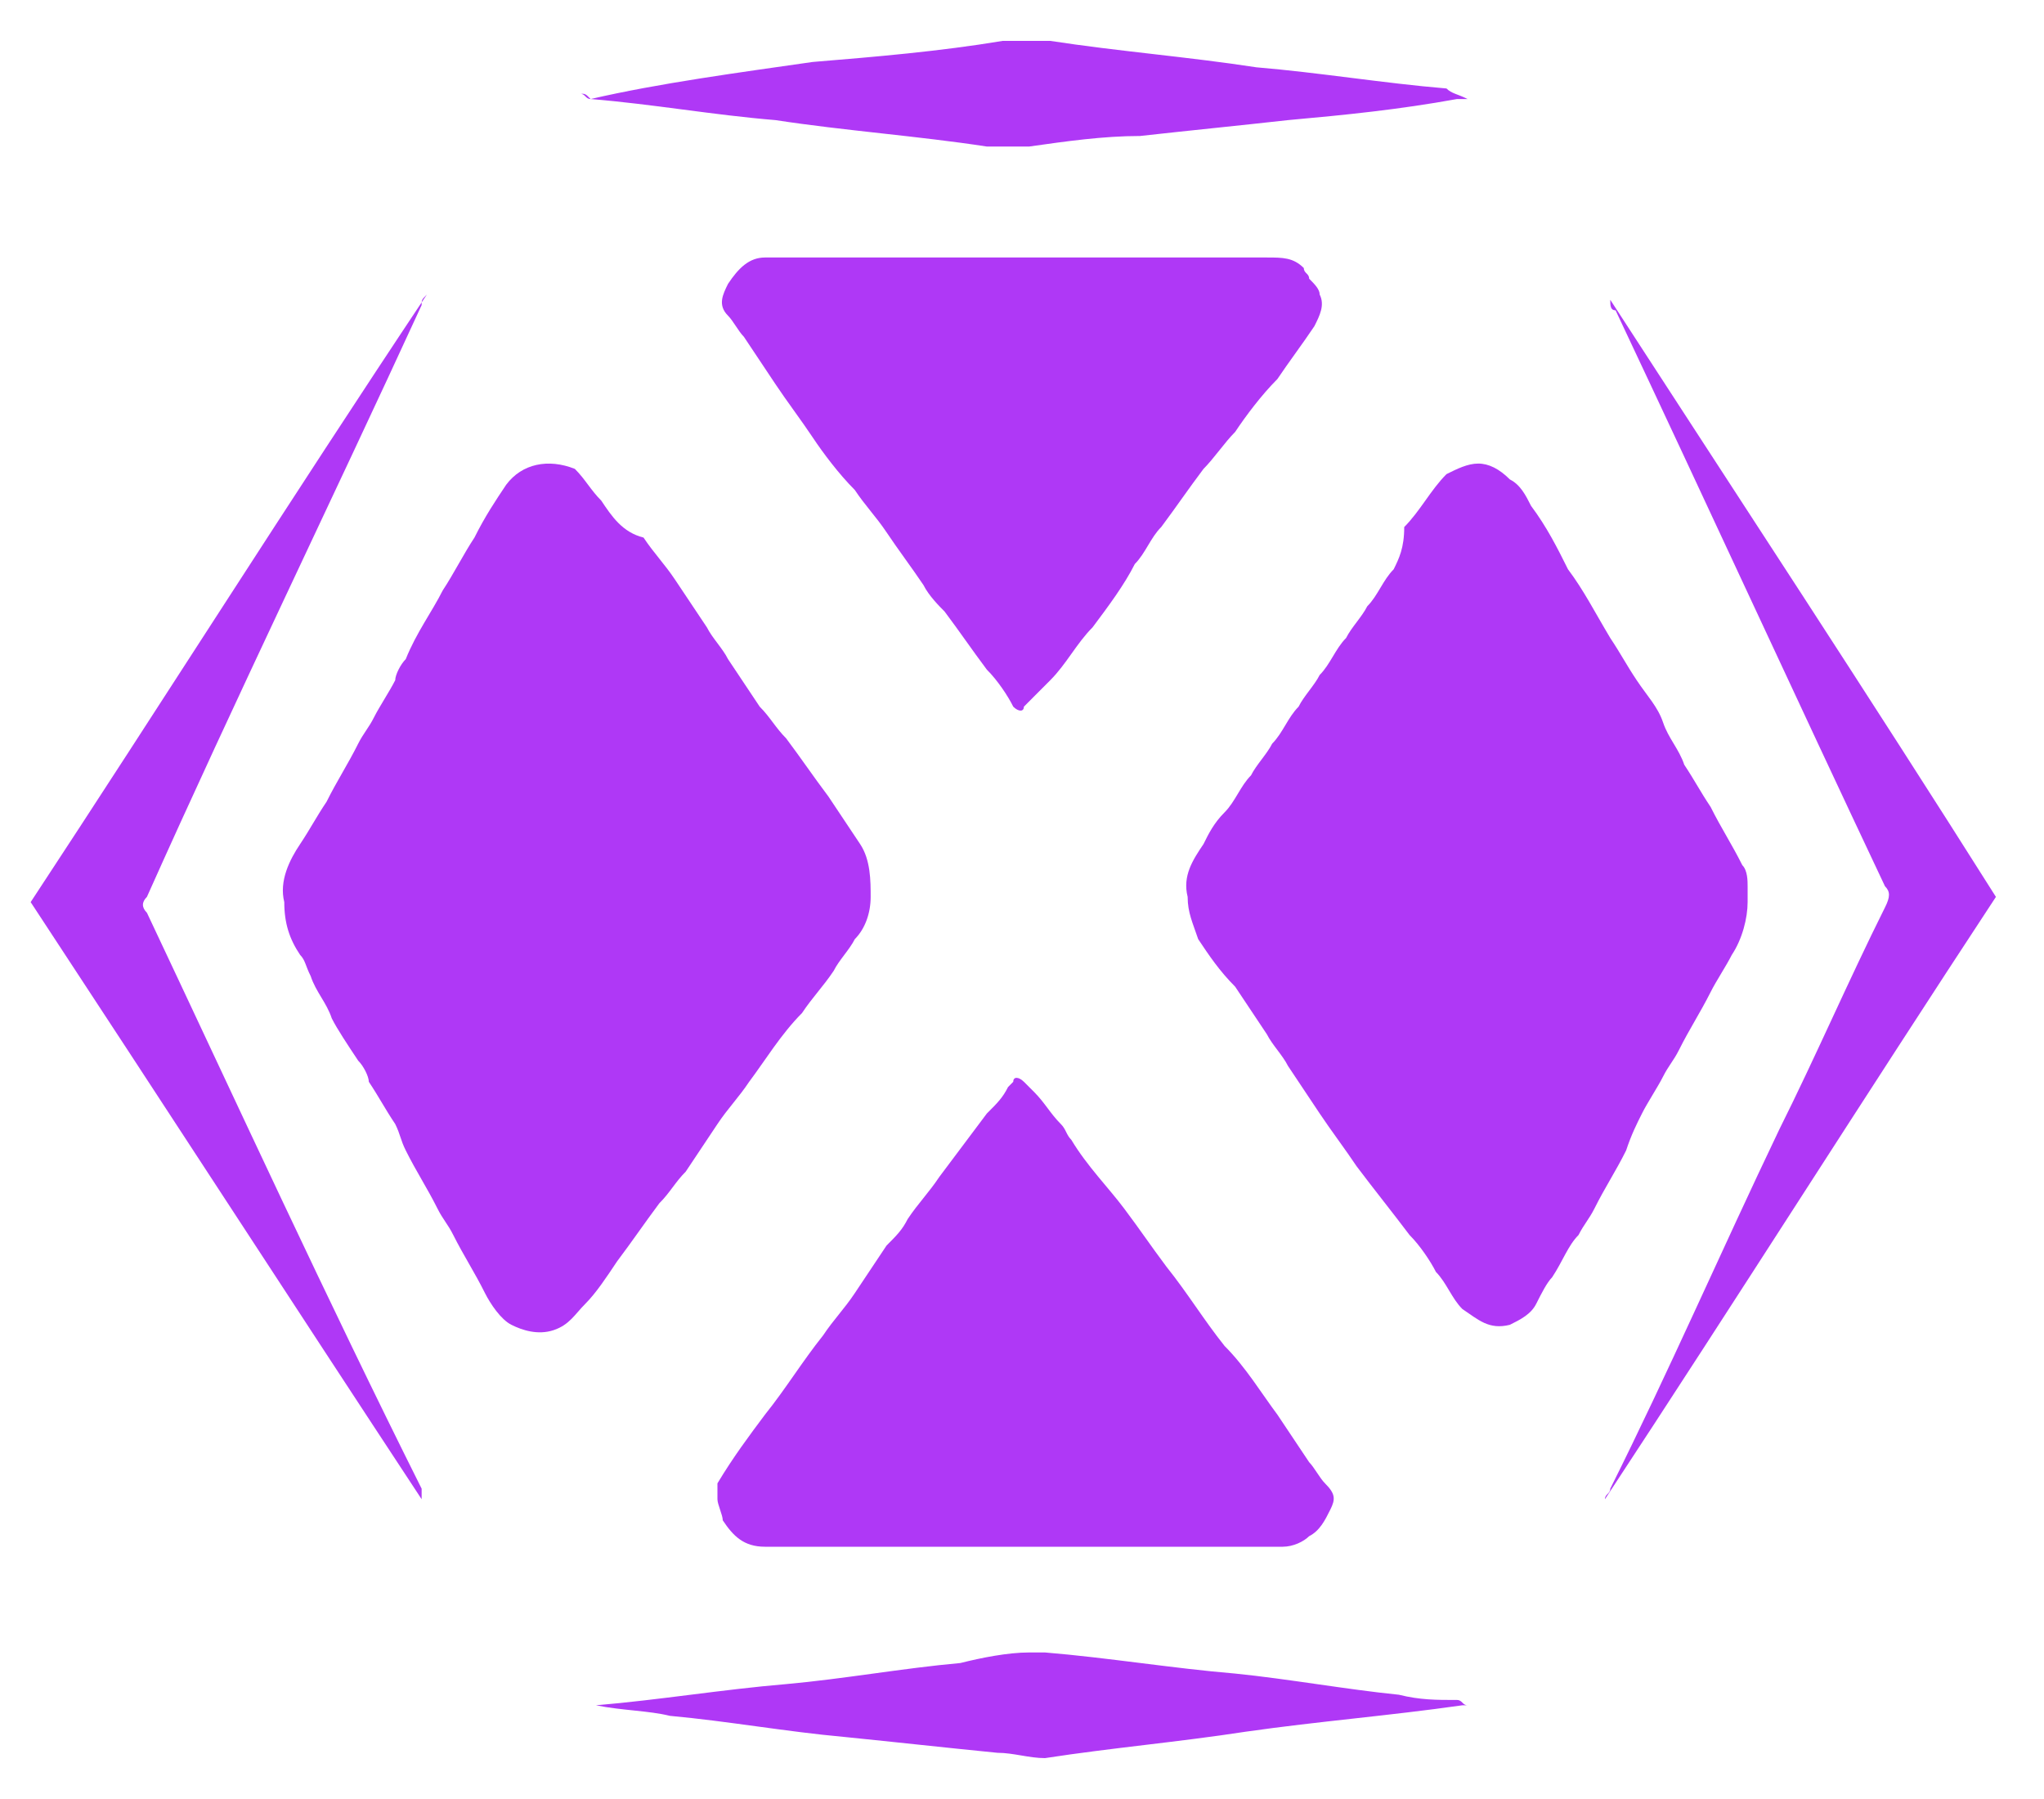 <svg width="25" height="22" viewBox="0 0 25 22" fill="none" xmlns="http://www.w3.org/2000/svg">
<path d="M7.547 15.426C7.741 15.168 7.871 14.974 8.064 14.715C8.194 14.586 8.258 14.457 8.387 14.328C8.517 14.134 8.646 13.94 8.775 13.746C8.904 13.552 9.034 13.423 9.163 13.229C9.357 12.971 9.551 12.648 9.809 12.389C9.938 12.195 10.067 12.066 10.197 11.872C10.261 11.743 10.39 11.614 10.455 11.485C10.584 11.355 10.649 11.162 10.649 10.968C10.649 10.774 10.649 10.515 10.52 10.322C10.39 10.128 10.261 9.934 10.132 9.74C9.938 9.482 9.809 9.288 9.615 9.029C9.486 8.9 9.421 8.771 9.292 8.642C9.163 8.448 9.034 8.254 8.904 8.06C8.84 7.931 8.711 7.802 8.646 7.672C8.517 7.478 8.387 7.285 8.258 7.091C8.129 6.897 8 6.768 7.871 6.574C7.612 6.509 7.483 6.315 7.354 6.122C7.224 5.992 7.16 5.863 7.031 5.734C6.707 5.605 6.384 5.669 6.191 5.928C6.061 6.122 5.932 6.315 5.803 6.574C5.674 6.768 5.544 7.026 5.415 7.22C5.286 7.478 5.092 7.737 4.963 8.06C4.898 8.125 4.834 8.254 4.834 8.318C4.769 8.448 4.64 8.642 4.575 8.771C4.511 8.9 4.446 8.965 4.381 9.094C4.252 9.352 4.123 9.546 3.994 9.805C3.864 9.998 3.8 10.128 3.671 10.322C3.541 10.515 3.412 10.774 3.477 11.032C3.477 11.291 3.541 11.485 3.671 11.678C3.735 11.743 3.735 11.808 3.8 11.937C3.864 12.131 3.994 12.26 4.058 12.454C4.123 12.583 4.252 12.777 4.381 12.971C4.446 13.035 4.511 13.165 4.511 13.229C4.64 13.423 4.704 13.552 4.834 13.746C4.898 13.875 4.898 13.94 4.963 14.069C5.092 14.328 5.221 14.521 5.351 14.78C5.415 14.909 5.48 14.974 5.544 15.103C5.674 15.361 5.803 15.555 5.932 15.814C5.997 15.943 6.126 16.137 6.255 16.201C6.384 16.266 6.578 16.331 6.772 16.266C6.966 16.201 7.031 16.072 7.16 15.943C7.289 15.814 7.418 15.62 7.547 15.426Z" fill="#AF38F6"/>
<path d="M20.083 13.617C20.147 13.488 20.276 13.294 20.341 13.165C20.406 13.035 20.47 12.971 20.535 12.841C20.664 12.583 20.793 12.389 20.923 12.131C20.987 12.002 21.116 11.808 21.181 11.678C21.31 11.485 21.375 11.226 21.375 11.032C21.375 10.968 21.375 10.903 21.375 10.838C21.375 10.774 21.375 10.645 21.31 10.58C21.181 10.322 21.052 10.128 20.923 9.869C20.793 9.675 20.729 9.546 20.6 9.352C20.535 9.158 20.406 9.029 20.341 8.835C20.276 8.642 20.147 8.512 20.018 8.318C19.889 8.125 19.824 7.995 19.695 7.802C19.501 7.478 19.372 7.22 19.178 6.962C19.049 6.703 18.92 6.445 18.726 6.186C18.661 6.057 18.596 5.928 18.467 5.863C18.338 5.734 18.209 5.669 18.08 5.669C17.95 5.669 17.821 5.734 17.692 5.798C17.498 5.992 17.369 6.251 17.175 6.445C17.175 6.703 17.11 6.832 17.046 6.962C16.916 7.091 16.852 7.285 16.723 7.414C16.658 7.543 16.529 7.672 16.464 7.802C16.335 7.931 16.27 8.125 16.141 8.254C16.076 8.383 15.947 8.512 15.883 8.642C15.753 8.771 15.689 8.965 15.56 9.094C15.495 9.223 15.366 9.352 15.301 9.482C15.172 9.611 15.107 9.805 14.978 9.934C14.849 10.063 14.784 10.192 14.72 10.322C14.59 10.515 14.461 10.709 14.526 10.968C14.526 11.162 14.59 11.291 14.655 11.485C14.784 11.678 14.913 11.872 15.107 12.066C15.236 12.26 15.366 12.454 15.495 12.648C15.56 12.777 15.689 12.906 15.753 13.035C15.883 13.229 16.012 13.423 16.141 13.617C16.27 13.811 16.464 14.069 16.593 14.263C16.787 14.521 17.046 14.845 17.24 15.103C17.369 15.232 17.498 15.426 17.563 15.555C17.692 15.685 17.756 15.879 17.886 16.008C18.08 16.137 18.209 16.266 18.467 16.201C18.596 16.137 18.726 16.072 18.79 15.943C18.855 15.814 18.92 15.685 18.984 15.62C19.113 15.426 19.178 15.232 19.307 15.103C19.372 14.974 19.436 14.909 19.501 14.78C19.63 14.521 19.76 14.328 19.889 14.069C19.953 13.875 20.018 13.746 20.083 13.617Z" fill="#AF38F6"/>
<path d="M13.104 13.94C13.04 13.875 13.04 13.811 12.975 13.746C12.846 13.617 12.781 13.488 12.652 13.358C12.587 13.294 12.587 13.294 12.523 13.229C12.458 13.165 12.393 13.165 12.393 13.229L12.329 13.294C12.264 13.423 12.2 13.488 12.07 13.617C11.876 13.875 11.683 14.134 11.489 14.392C11.36 14.586 11.23 14.715 11.101 14.909C11.036 15.038 10.972 15.103 10.843 15.232C10.713 15.426 10.584 15.62 10.455 15.814C10.326 16.008 10.196 16.137 10.067 16.331C9.809 16.654 9.615 16.977 9.356 17.3C9.163 17.558 8.969 17.817 8.775 18.14C8.775 18.205 8.775 18.269 8.775 18.334C8.775 18.398 8.84 18.528 8.84 18.592C8.969 18.786 9.098 18.915 9.356 18.915C10.39 18.915 11.424 18.915 12.523 18.915C13.556 18.915 14.655 18.915 15.689 18.915C15.818 18.915 15.947 18.851 16.012 18.786C16.141 18.721 16.206 18.592 16.27 18.463C16.335 18.334 16.335 18.269 16.206 18.14C16.141 18.075 16.076 17.946 16.012 17.881C15.883 17.688 15.753 17.494 15.624 17.3C15.43 17.041 15.236 16.718 14.978 16.46C14.72 16.137 14.526 15.814 14.267 15.491C14.073 15.232 13.944 15.038 13.75 14.78C13.556 14.521 13.298 14.263 13.104 13.94Z" fill="#AF38F6"/>
<path d="M15.107 5.282C15.236 5.088 15.43 4.829 15.624 4.635C15.753 4.442 15.947 4.183 16.076 3.989C16.141 3.86 16.206 3.731 16.141 3.602C16.141 3.537 16.076 3.472 16.012 3.408C16.012 3.343 15.947 3.343 15.947 3.278C15.818 3.149 15.689 3.149 15.495 3.149C14.526 3.149 13.556 3.149 12.523 3.149C11.489 3.149 10.584 3.149 9.55 3.149C9.486 3.149 9.421 3.149 9.357 3.149C9.163 3.149 9.033 3.278 8.904 3.472C8.84 3.602 8.775 3.731 8.904 3.86C8.969 3.925 9.033 4.054 9.098 4.118C9.227 4.312 9.357 4.506 9.486 4.7C9.615 4.894 9.809 5.152 9.938 5.346C10.067 5.54 10.261 5.798 10.455 5.992C10.584 6.186 10.713 6.315 10.843 6.509C10.972 6.703 11.166 6.962 11.295 7.155C11.36 7.285 11.489 7.414 11.553 7.478C11.747 7.737 11.877 7.931 12.07 8.189C12.2 8.318 12.329 8.512 12.393 8.642C12.458 8.706 12.523 8.706 12.523 8.642C12.652 8.512 12.716 8.448 12.846 8.318C13.04 8.125 13.169 7.866 13.363 7.672C13.556 7.414 13.75 7.155 13.88 6.897C14.009 6.768 14.073 6.574 14.203 6.445C14.396 6.186 14.526 5.992 14.72 5.734C14.849 5.605 14.978 5.411 15.107 5.282Z" fill="#AF38F6"/>
<path d="M19.695 3.666C19.695 3.731 19.695 3.795 19.76 3.795C20.858 6.122 21.956 8.512 23.055 10.838C23.12 10.903 23.12 10.968 23.055 11.097C22.603 12.002 22.215 12.906 21.763 13.811C21.052 15.297 20.406 16.783 19.695 18.205C19.695 18.269 19.63 18.269 19.63 18.334C21.246 15.878 22.797 13.423 24.412 10.968C22.861 8.512 21.246 6.057 19.695 3.666Z" fill="#AF38F6"/>
<path d="M1.797 11.162C1.732 11.097 1.732 11.032 1.797 10.968C2.895 8.512 4.058 6.122 5.157 3.731C5.157 3.666 5.157 3.666 5.221 3.602C3.541 6.122 1.99 8.577 0.375 11.032C1.99 13.488 3.541 15.879 5.157 18.334C5.157 18.269 5.157 18.269 5.157 18.205C3.993 15.879 2.895 13.488 1.797 11.162Z" fill="#AF38F6"/>
<path d="M17.11 20.725C16.464 20.66 15.754 20.531 15.107 20.466C14.332 20.401 13.556 20.272 12.781 20.208C12.716 20.208 12.652 20.208 12.587 20.208C12.329 20.208 12.006 20.272 11.747 20.337C11.037 20.401 10.326 20.531 9.615 20.595C8.84 20.66 8.064 20.789 7.289 20.854H7.224H7.289C7.612 20.919 7.935 20.919 8.193 20.983C8.904 21.048 9.615 21.177 10.326 21.241C10.972 21.306 11.553 21.371 12.2 21.435C12.393 21.435 12.587 21.5 12.781 21.5C13.621 21.371 14.396 21.306 15.236 21.177C16.141 21.048 16.981 20.983 17.886 20.854H17.95C17.886 20.854 17.886 20.789 17.821 20.789C17.563 20.789 17.369 20.789 17.11 20.725Z" fill="#AF38F6"/>
<path d="M7.224 1.211C8 1.275 8.71 1.405 9.486 1.469C10.326 1.598 11.23 1.663 12.07 1.792C12.264 1.792 12.393 1.792 12.587 1.792C13.04 1.728 13.492 1.663 13.944 1.663C14.526 1.598 15.172 1.534 15.753 1.469C16.464 1.405 17.11 1.34 17.821 1.211C17.886 1.211 17.886 1.211 17.95 1.211C17.821 1.146 17.756 1.146 17.692 1.082C16.916 1.017 16.141 0.888 15.366 0.823C14.526 0.694 13.686 0.629 12.846 0.5C12.652 0.5 12.458 0.5 12.264 0.5C11.489 0.629 10.713 0.694 9.938 0.758C9.033 0.888 8.064 1.017 7.224 1.211C7.16 1.146 7.16 1.146 7.095 1.146C7.16 1.146 7.16 1.211 7.224 1.211Z" fill="#AF38F6"/>
</svg>

